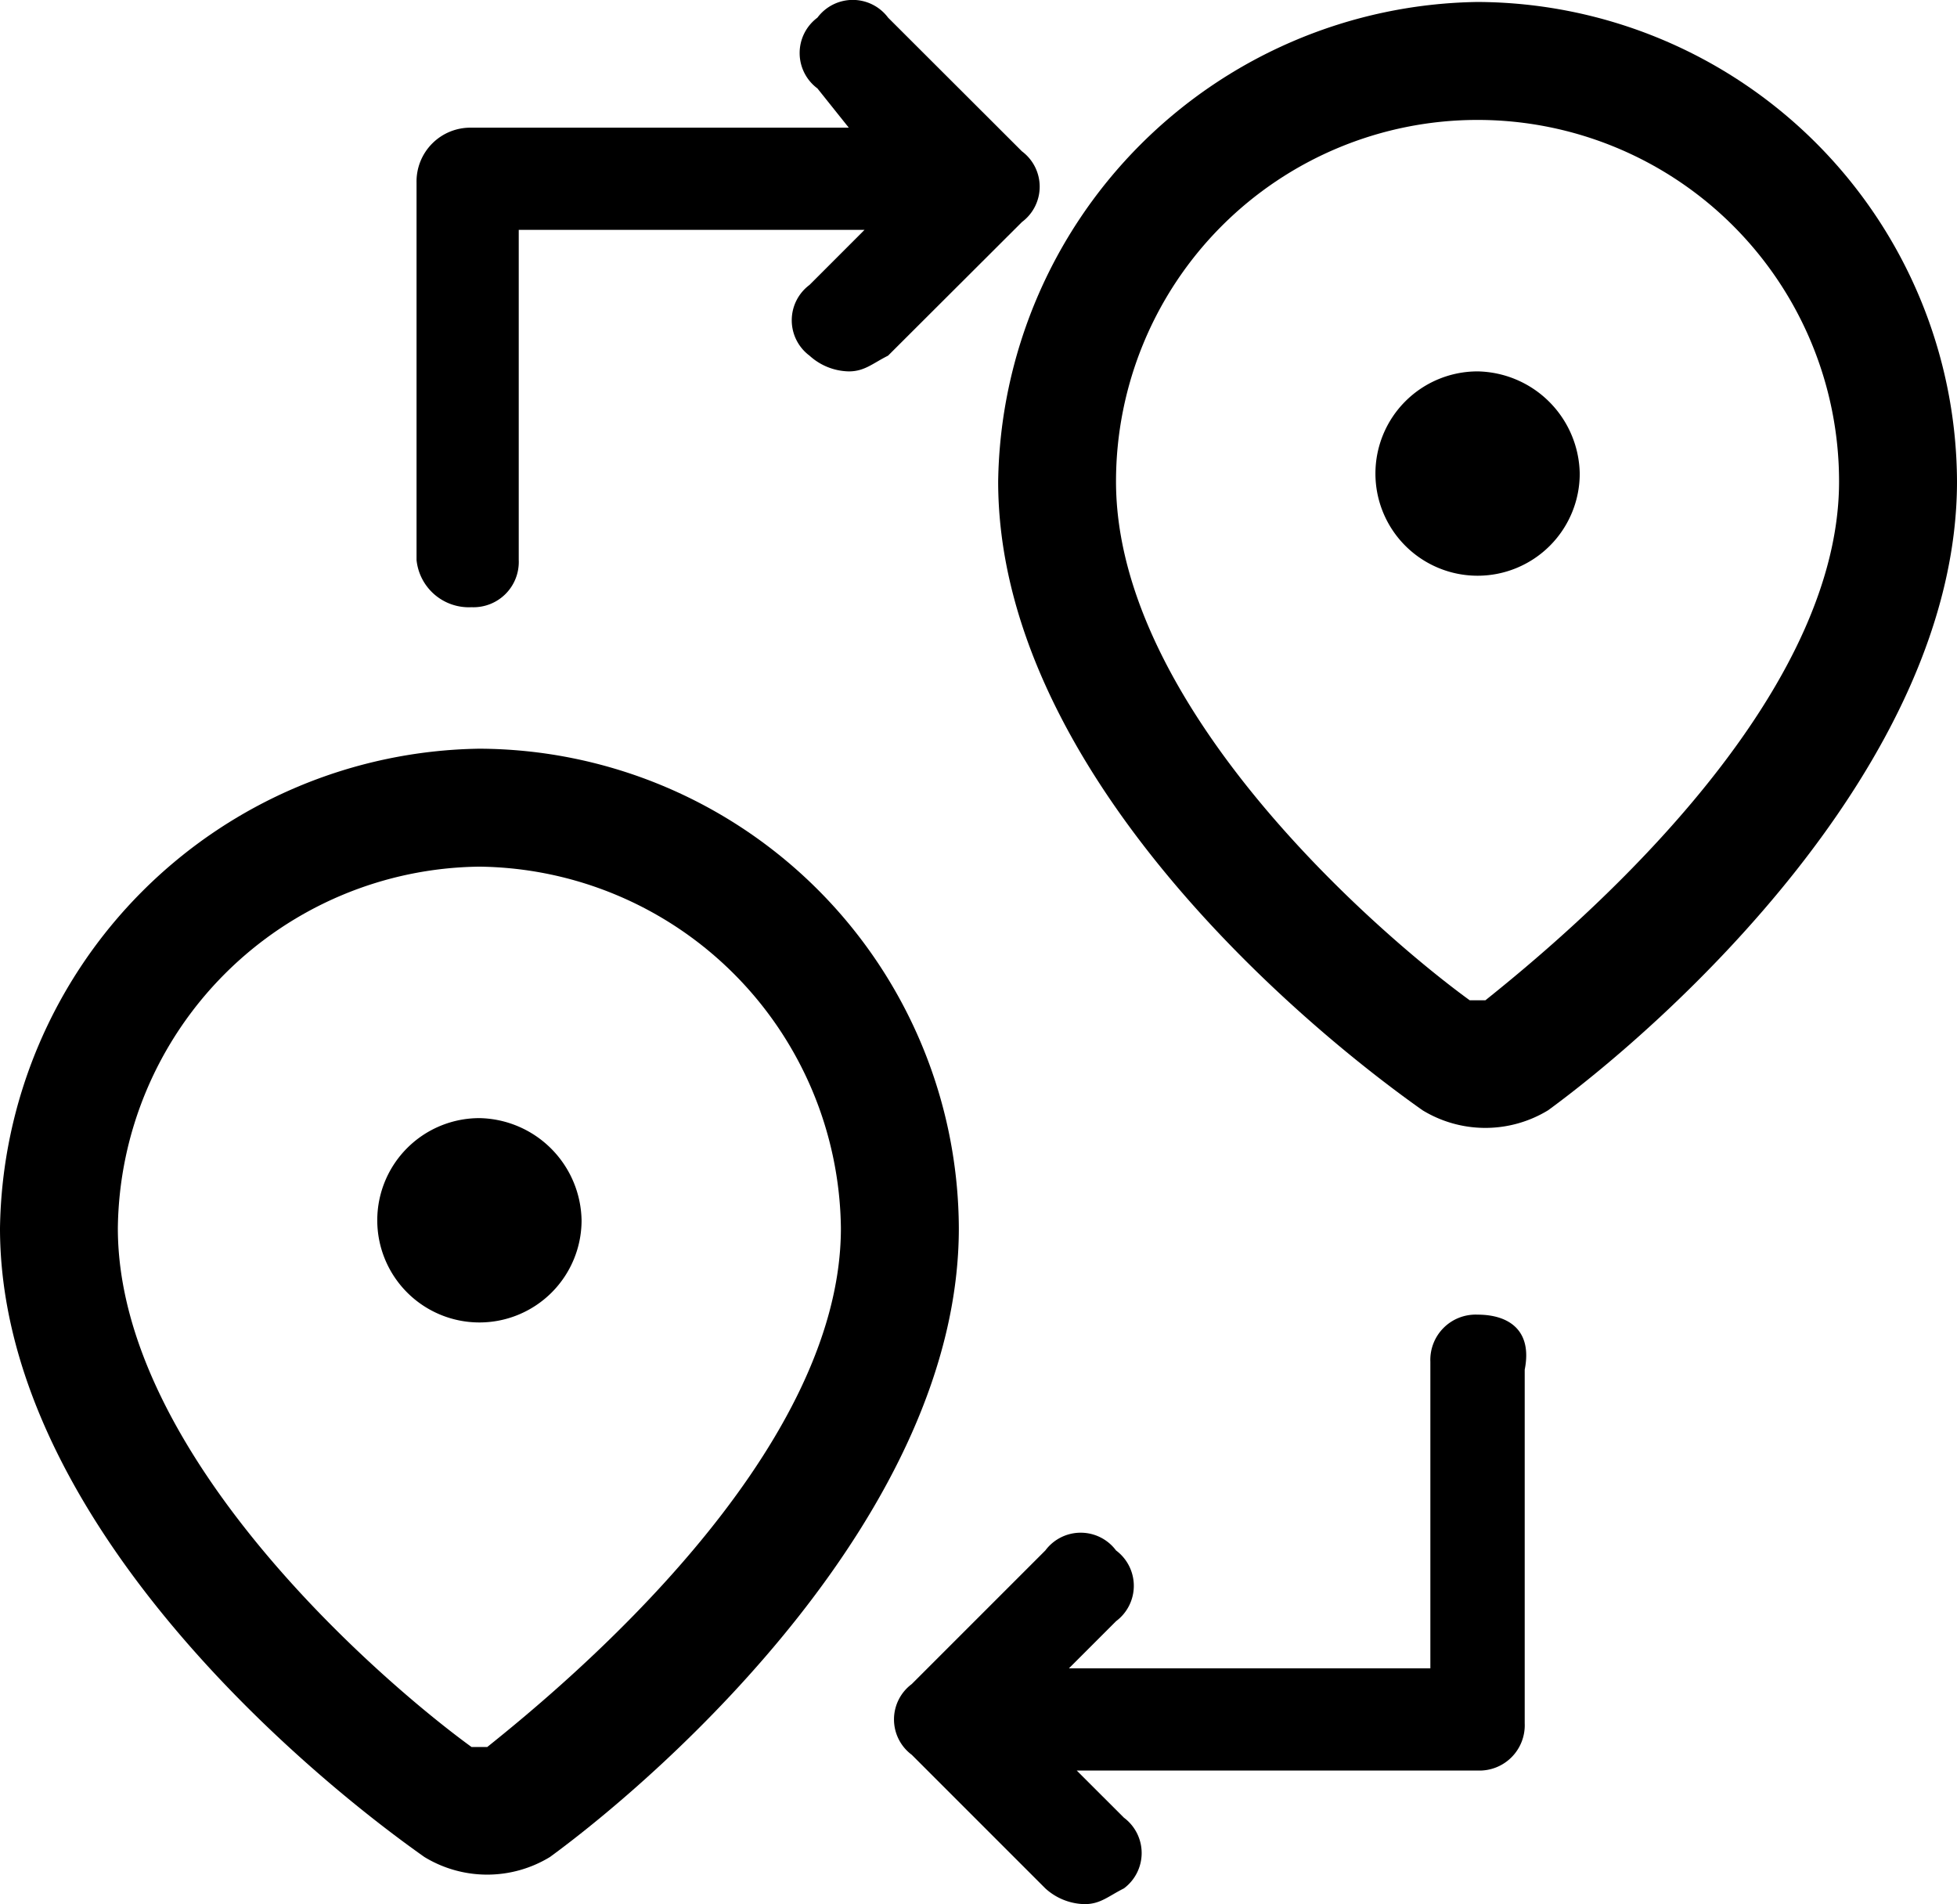 <svg xmlns="http://www.w3.org/2000/svg" width="43.641" height="42.458" viewBox="0 0 43.641 42.458">
  <g id="locations_2483467" transform="translate(-2.2 -3.375)">
    <path id="Trazado_26251" data-name="Trazado 26251" d="M26.588,20.1a1.01,1.01,0,0,0-1.052,1.052v6.835H17.475l1.052-1.052a.983.983,0,0,0,0-1.577.983.983,0,0,0-1.577,0l-2.979,2.979a.983.983,0,0,0,0,1.577l2.979,2.979a1.339,1.339,0,0,0,.876.351c.351,0,.526-.175.876-.351a.983.983,0,0,0,0-1.577L17.65,30.265h8.938a1.01,1.01,0,0,0,1.052-1.052V21.327c.175-.876-.351-1.227-1.052-1.227Z" transform="translate(8.561 12.588)"/>
    <path id="Trazado_26252" data-name="Trazado 26252" d="M8.727,16.914a1.01,1.01,0,0,0,1.052-1.052V8.5H17.49L16.263,9.728a.983.983,0,0,0,0,1.577,1.339,1.339,0,0,0,.876.351c.351,0,.526-.175.876-.351L21,8.326a.983.983,0,0,0,0-1.577L18.016,3.769a.983.983,0,0,0-1.577,0,.983.983,0,0,0,0,1.577l.7.876H8.727A1.2,1.2,0,0,0,7.5,7.45v8.413A1.172,1.172,0,0,0,8.727,16.914Z" transform="translate(3.989)"/>
    <g id="Grupo_14269" data-name="Grupo 14269" transform="translate(2.2 20.069)">
      <path id="Trazado_26253" data-name="Trazado 26253" d="M23.582,23.591A10.734,10.734,0,0,0,12.891,12.9,10.85,10.85,0,0,0,2.2,23.591c0,6.31,6.485,11.918,9.464,14.021a2.69,2.69,0,0,0,2.8,0C17.1,35.684,23.582,29.9,23.582,23.591ZM13.066,35.159h-.351c-1.928-1.4-7.887-6.485-7.887-11.567a8.155,8.155,0,0,1,8.062-8.062,8.155,8.155,0,0,1,8.062,8.062C20.953,28.674,14.819,33.756,13.066,35.159Z" transform="translate(-2.2 -12.9)"/>
      <path id="Trazado_26254" data-name="Trazado 26254" d="M9.278,17.6a2.278,2.278,0,1,0,2.278,2.278A2.32,2.32,0,0,0,9.278,17.6Z" transform="translate(1.413 -9.363)"/>
    </g>
    <g id="Grupo_14270" data-name="Grupo 14270" transform="translate(24.459 3.419)">
      <path id="Trazado_26255" data-name="Trazado 26255" d="M36.282,14.091A10.734,10.734,0,0,0,25.591,3.4,10.85,10.85,0,0,0,14.9,14.091c0,6.31,6.485,11.918,9.464,14.021a2.69,2.69,0,0,0,2.8,0C29.8,26.184,36.282,20.4,36.282,14.091ZM25.766,25.659h-.351c-1.928-1.4-7.887-6.485-7.887-11.567a8.062,8.062,0,1,1,16.124,0C33.653,19.174,27.519,24.256,25.766,25.659Z" transform="translate(-14.9 -3.4)"/>
      <path id="Trazado_26256" data-name="Trazado 26256" d="M21.978,8.1a2.278,2.278,0,1,0,2.278,2.278A2.32,2.32,0,0,0,21.978,8.1Z" transform="translate(-11.287 0.137)"/>
    </g>
  </g>
</svg>
